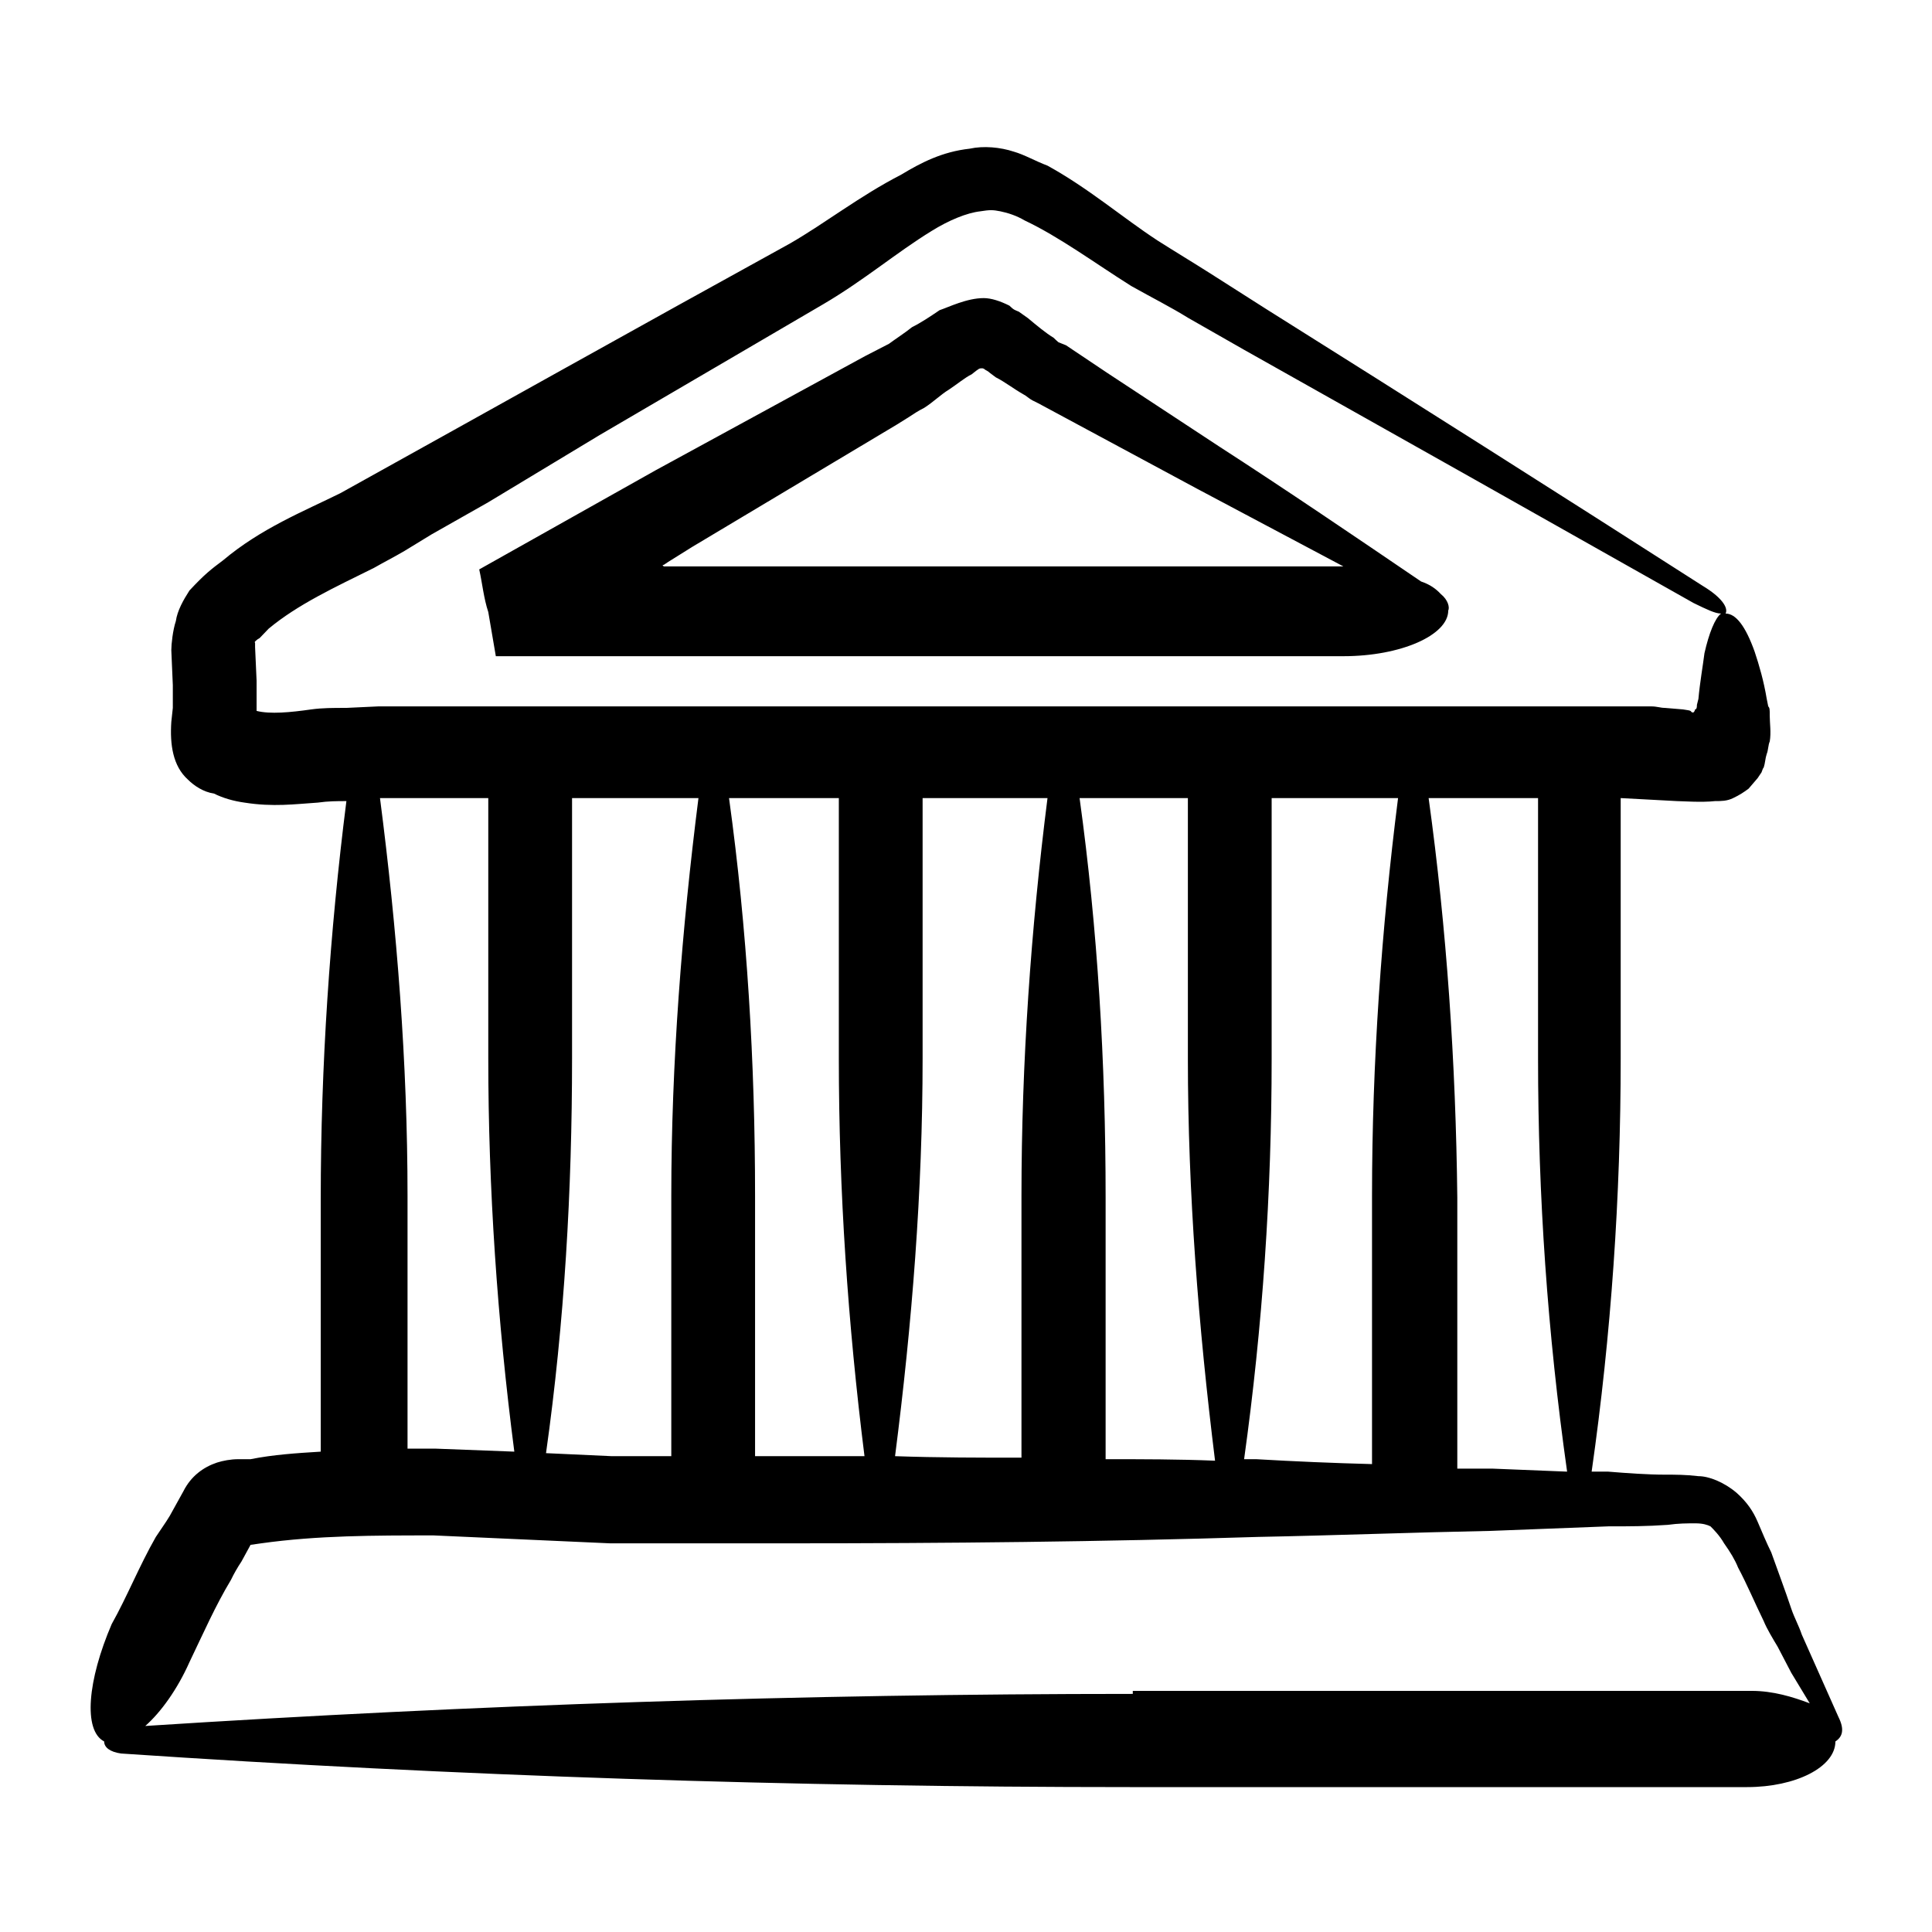 <svg version="1.2" xmlns="http://www.w3.org/2000/svg" viewBox="0 0 512 512" width="512" height="512">
	<title>file-svg</title>
	<style>
		.s0 { fill: #ffffff } 
		.s1 { fill: #000000 } 
	</style>
	<path id="Shape 1" class="s0" d="m0 0h512v512h-512z"/>
	<g id="layer1">
		<g id="g113">
			<path id="path2" fill-rule="evenodd" class="s1" d="m486.4 461.5c0 6.8-10.5 12.1-23.4 12.1h-163.6c-89.2 0-178.5-2.9-267.3-8.9-2.9-0.4-4.5-1.6-4.5-3.2-5.6-2.9-4.4-16.2 2-31.1 4.1-7.3 7.3-15.4 11.7-23.1 1.3-2 2.5-3.6 3.7-5.6l3.6-6.5c2-4 5.3-6.4 8.9-7.6 1.6-0.5 3.6-0.9 5.7-0.9 1.6 0 2 0 3.2 0 6-1.2 12.1-1.6 18.6-2v-67c0-35.2 2.4-70.7 6.8-105.4-2.4 0-4.8 0-7.6 0.4-6.1 0.4-11.8 1.2-19.4 0-2.9-0.4-5.7-1.2-8.1-2.4-2.8-0.4-5.3-2.1-6.9-3.7-4-3.6-4.8-9.3-4.4-15.3l0.4-3.7v-6l-0.4-9.3c0-1.6 0.4-5.3 1.2-7.7 0.4-2.8 2-5.6 3.6-8.1 4.1-4.4 5.7-5.6 8.9-8 10.1-8.5 21.4-13 31.1-17.8 40-22.2 79.6-44.4 119.2-66.2 9.2-5.3 18.5-12.6 29.4-18.2 5.3-3.2 10.9-6.1 18.2-6.9 3.6-0.8 8.1-0.4 11.7 0.8 2.8 0.8 5.7 2.5 8.9 3.7 10.9 6 19.8 13.7 29.1 19.8 4.4 2.8 9.7 6 14.1 8.8l14.6 9.3c38.7 24.3 77.5 48.9 115.9 73.5 4.8 2.9 6.8 5.7 6 7.3q4.1 0 7.7 10.1c1.2 3.6 2.4 7.7 3.2 12.5l0.4 2c0.4 0.4 0.4 0.8 0.4 2.5 0 2 0.4 4.4 0 6.8-0.4 0.8-0.4 2.4-0.8 3.3-0.4 1.2-0.4 2.4-0.8 3.6-0.4 0.4-0.4 1.2-0.8 1.6l-0.8 1.2-2.4 2.8c-1.2 0.9-2.4 1.7-4.1 2.5-1.6 0.8-3.2 0.8-4.8 0.8-3.6 0.4-8.9 0-10.1 0l-14.9-0.8v69c0 36.4-2.5 73.1-7.7 109.5h4.4c4.9 0.4 10.5 0.8 15 0.8 2.8 0 5.6 0 8.9 0.4 2.8 0 6.8 1.6 10.1 4.4 2.8 2.5 4.4 4.9 5.6 7.7 1.2 2.8 2.4 5.7 3.6 8.1 1.7 4.8 3.7 10.1 5.3 14.9 0.8 2.4 2 4.5 2.8 6.9l9.7 21.8c1.6 3.2 1.2 5.2-0.8 6.5zm-341.7-76.4l17.4 0.8q7.9 0 15.8 0v-69c0-35.2 2.8-70.7 7.2-105.4h-33.5v69c0 34.8-2 69.9-6.9 104.6zm-15.3-104.6v-69h-28.7c4.5 34.7 7.3 70.2 7.3 105.4v67q3.6 0 7.3 0l21 0.8c-4.5-34.7-6.9-69.8-6.9-104.2zm70.7 36.4v69q4.4 0 8.8 0c6.5 0 13.8 0 20.2 0-4.4-35.1-6.8-70.2-6.8-105.4v-69h-29.1c4.8 34.7 6.9 70.2 6.9 105.4zm37.1 69c11.3 0.4 22.6 0.4 33.5 0.4v-69.4c0-35.2 2.5-70.7 6.9-105.4h-33.1v69c0 35.2-2.8 70.3-7.3 105.4zm55.8-68.6v69.4c9.6 0 19.3 0 29 0.4-4.4-35.5-7.2-71-7.2-106.6v-69h-28.7c4.8 34.7 6.9 70.2 6.9 105.8zm36.7 69.4c1.2 0 2.4 0 3.2 0q15.4 0.9 30.7 1.3c0 0 0-70.7 0-71.1 0-35.2 2.5-70.7 6.9-105.4h-33.5v69c0 35.6-2.4 71.1-7.3 106.2zm56.5-69.4c0 0.4 0 71.5 0 71.9 2.9 0 6.1 0 9.3 0l19.8 0.8c-5.2-36.8-7.7-73.1-7.7-109.5v-69h-29c4.8 34.7 7.2 70.2 7.6 105.8zm-285.9-130.1h337.2c1.7 0 2.5 0.4 3.7 0.4l4.8 0.4c2.8 0.4 1.6 0.4 2 0.4l0.4 0.4c0 0 0 0 0.4 0 0 0 0.4-0.4 0.4-0.8 0.5 0 0.5-0.8 0.5-1.2l0.4-1.6c0.4-4.4 1.2-8.9 1.6-12.1 1.2-5.3 2.8-9.3 4.4-10.5-1.6 0-4-1.2-7.3-2.8q-59.3-33.5-119.1-67.1l-14.9-8.5c-4.5-2.8-9.3-5.2-15-8.4-9.7-6.1-19-13-28.3-17.4-2-1.2-4.4-2-6.4-2.4-2-0.4-2.8-0.4-5.3 0-3.6 0.4-8.4 2.4-12.9 5.2-9.3 5.7-17.8 13-28.7 19.4l-59.3 34.7-29.5 17.8-15 8.5-7.2 4.4c-2.9 1.7-5.3 2.9-8.1 4.5-10.5 5.2-20.2 9.7-27.9 16.1-0.4 0.4-1.6 1.7-2.4 2.5-0.8 0.4-1.6 1.2-1.2 1.2v1.2l0.4 8.9v8c3.6 0.9 8.9 0.4 14.5-0.4 2.9-0.4 5.7-0.4 9.3-0.4zm199.9 260.9h164c5.7 0 10.9 1.6 15.4 3.3l-4.9-8.1-3.6-6.9c-1.2-2-2.9-4.8-3.7-6.8-2.4-4.9-4.4-9.7-6.8-14.2-0.8-2-2-4-3.7-6.4-1.2-2.1-2.8-3.7-3.6-4.5-0.8-0.4-2-0.8-4-0.8-2.1 0-4.5 0-7.3 0.4-5.7 0.4-10.1 0.4-15.8 0.4l-31.1 1.2c-20.5 0.4-41.1 1.2-61.7 1.6-41.2 1.3-82.8 1.7-124.4 1.7-15.8 0-31.1 0-47.3 0l-46.8-2.1c-15.8 0-30.7 0-45.7 2.1l-2.8 0.4-2.4 4.4q-1.6 2.4-2.8 4.9c-4.1 6.8-7.3 14.1-11 21.8-3.2 7.2-7.6 13.3-11.7 16.9 86.9-5.6 174.5-8.5 261.7-8.5zm-170.8-285.9c-1.2-3.6-1.6-7.7-2.4-11.3l46.8-26.3 55.4-30.2 6.4-3.3c1.6-1.2 4.1-2.8 6.1-4.4 2.4-1.2 4.8-2.8 7.3-4.5 2.4-0.8 7.2-3.2 11.7-3.2 2 0 4.4 0.8 6.8 2 1.2 1.2 1.6 1.2 2.5 1.6l2.4 1.7c2.4 2 4.8 4 6.8 5.2q0.6 0.6 1.3 1.2l2 0.8 10.9 7.3 29.5 19.4c18.1 11.7 35.9 23.8 53.7 35.9 2.4 0.8 4 2 5.2 3.3 2 1.6 2.4 3.6 2 4.4 0 6.5-12.5 12.1-27.8 12.1h-224.6zm46.5-12.1c0.4 0 180.1 0 180.1 0q-19.4-10.3-38.8-20.6l-42-22.6-1.6-0.8c-0.8-0.4-1.6-1.2-2.4-1.6-2.8-1.6-4.9-3.3-7.3-4.5l-1.6-1.2c-0.4-0.4-1.2-0.8-1.2-0.8-0.4-0.4-0.8-0.4-0.8-0.4-0.8 0-0.8 0-2.8 1.6-1.7 0.8-4.1 2.8-6.1 4.1-2 1.2-4 3.2-6.5 4.8-1.6 0.8-2.8 1.6-4 2.4l-3.2 2-54.2 32.4-6.4 4-1.2 0.8c-0.4 0-0.4 0 0 0.4zm0-0.4z"/>
		</g>
	</g>
</svg>